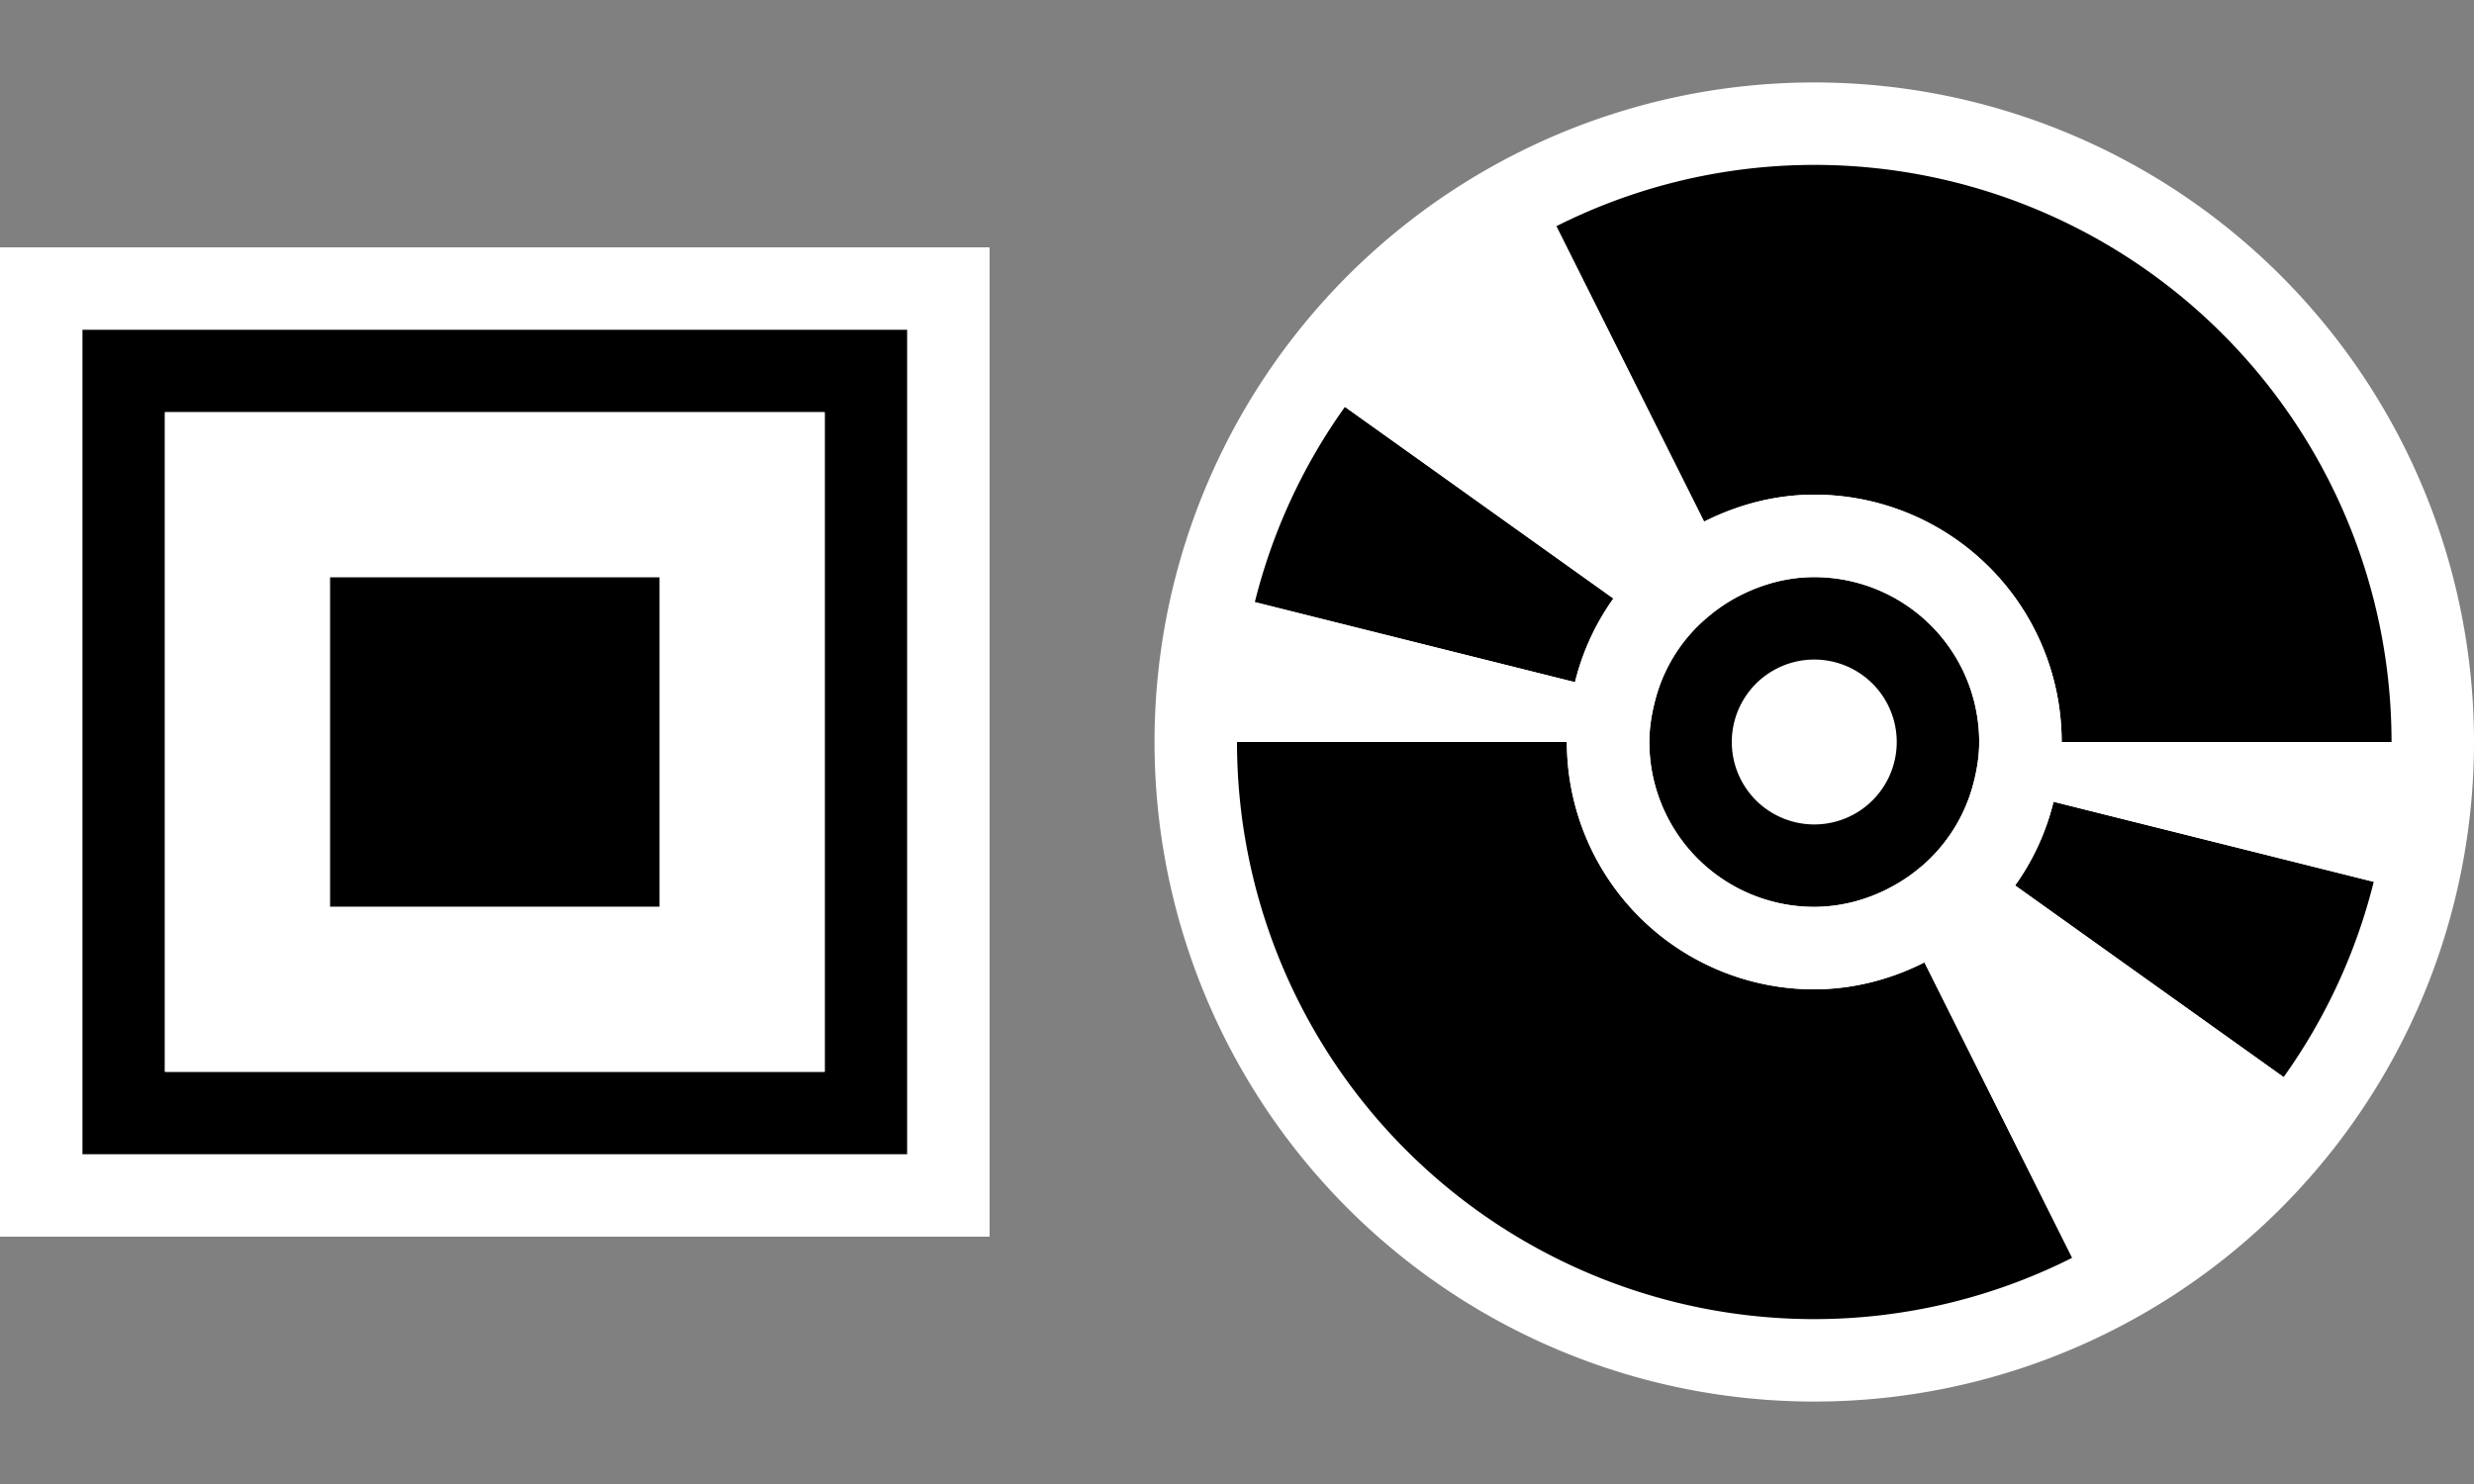 <svg xmlns="http://www.w3.org/2000/svg" viewBox="0 0 30 18"><rect x="0" y="0" width="30" height="18" fill="#808080" stroke="none"/><style>.st0{fill:white}.st1{fill:black}.st2{fill:white}</style><path class="st0" d="M30 9a8 8 0 1 1-16 0 8 8 0 0 1 16 0zm-18 6H0V3h12v12z" id="outline"/><path class="st1" d="M20.664 6.327l-1.792-3.583A6.963 6.963 0 0 1 22 2a7 7 0 0 1 7 7h-4a3 3 0 0 0-3-3c-.482 0-.933.125-1.336.327zM24 9c0 .168-.026.327-.065.482a1.971 1.971 0 0 1-.627 1.02 1.978 1.978 0 0 1-.418.279v.001A1.974 1.974 0 0 1 22 11a2 2 0 0 1-2-2c0-.167.026-.328.065-.482a1.926 1.926 0 0 1 .627-1.019l.032-.027c.118-.098.247-.184.386-.254.269-.135.569-.218.89-.218a2 2 0 0 1 2 2zm-1 0a1 1 0 1 0-2 0 1 1 0 0 0 2 0zm1.435 1.74l3.256 2.325a6.967 6.967 0 0 0 1.093-2.369l-3.883-.971a2.92 2.92 0 0 1-.466 1.015zM22 12a3 3 0 0 1-3-3h-4a7 7 0 0 0 7 7 6.95 6.95 0 0 0 3.128-.744l-1.792-3.583A2.973 2.973 0 0 1 22 12zm-2.435-4.74l-3.256-2.325a6.959 6.959 0 0 0-1.093 2.369l3.883.971c.091-.371.25-.713.466-1.015zM1 4v10h10V4H1zm9 9H2V5h8v8zM8 7H4v4h4V7z" id="icon_x5F_bg"/><path class="st2" d="M25 9a3 3 0 0 0-3-3c-.482 0-.933.125-1.336.327l-1.792-3.583a7.033 7.033 0 0 0-2.564 2.19l3.256 2.325a2.974 2.974 0 0 0-.466 1.015l-3.88-.971A6.94 6.94 0 0 0 15 9h4a3 3 0 0 0 3 3c.482 0 .933-.125 1.336-.327l1.792 3.583a7.026 7.026 0 0 0 2.564-2.191l-3.256-2.325c.216-.302.374-.644.466-1.016l3.88.971A6.912 6.912 0 0 0 29 9h-4zm-3 2a2 2 0 0 1-2-2c0-.167.026-.328.065-.482a1.971 1.971 0 0 1 .625-1.019 2.044 2.044 0 0 1 .419-.281c.27-.135.57-.218.891-.218a2 2 0 0 1 2 2c0 .168-.026.328-.065.482a1.98 1.98 0 0 1-.625 1.019l-.033.026a1.996 1.996 0 0 1-.386.254c-.27.136-.57.219-.891.219zm-12 2H2V5h8v8zM8 7H4v4h4V7z" id="icon_x5F_fg"/></svg>